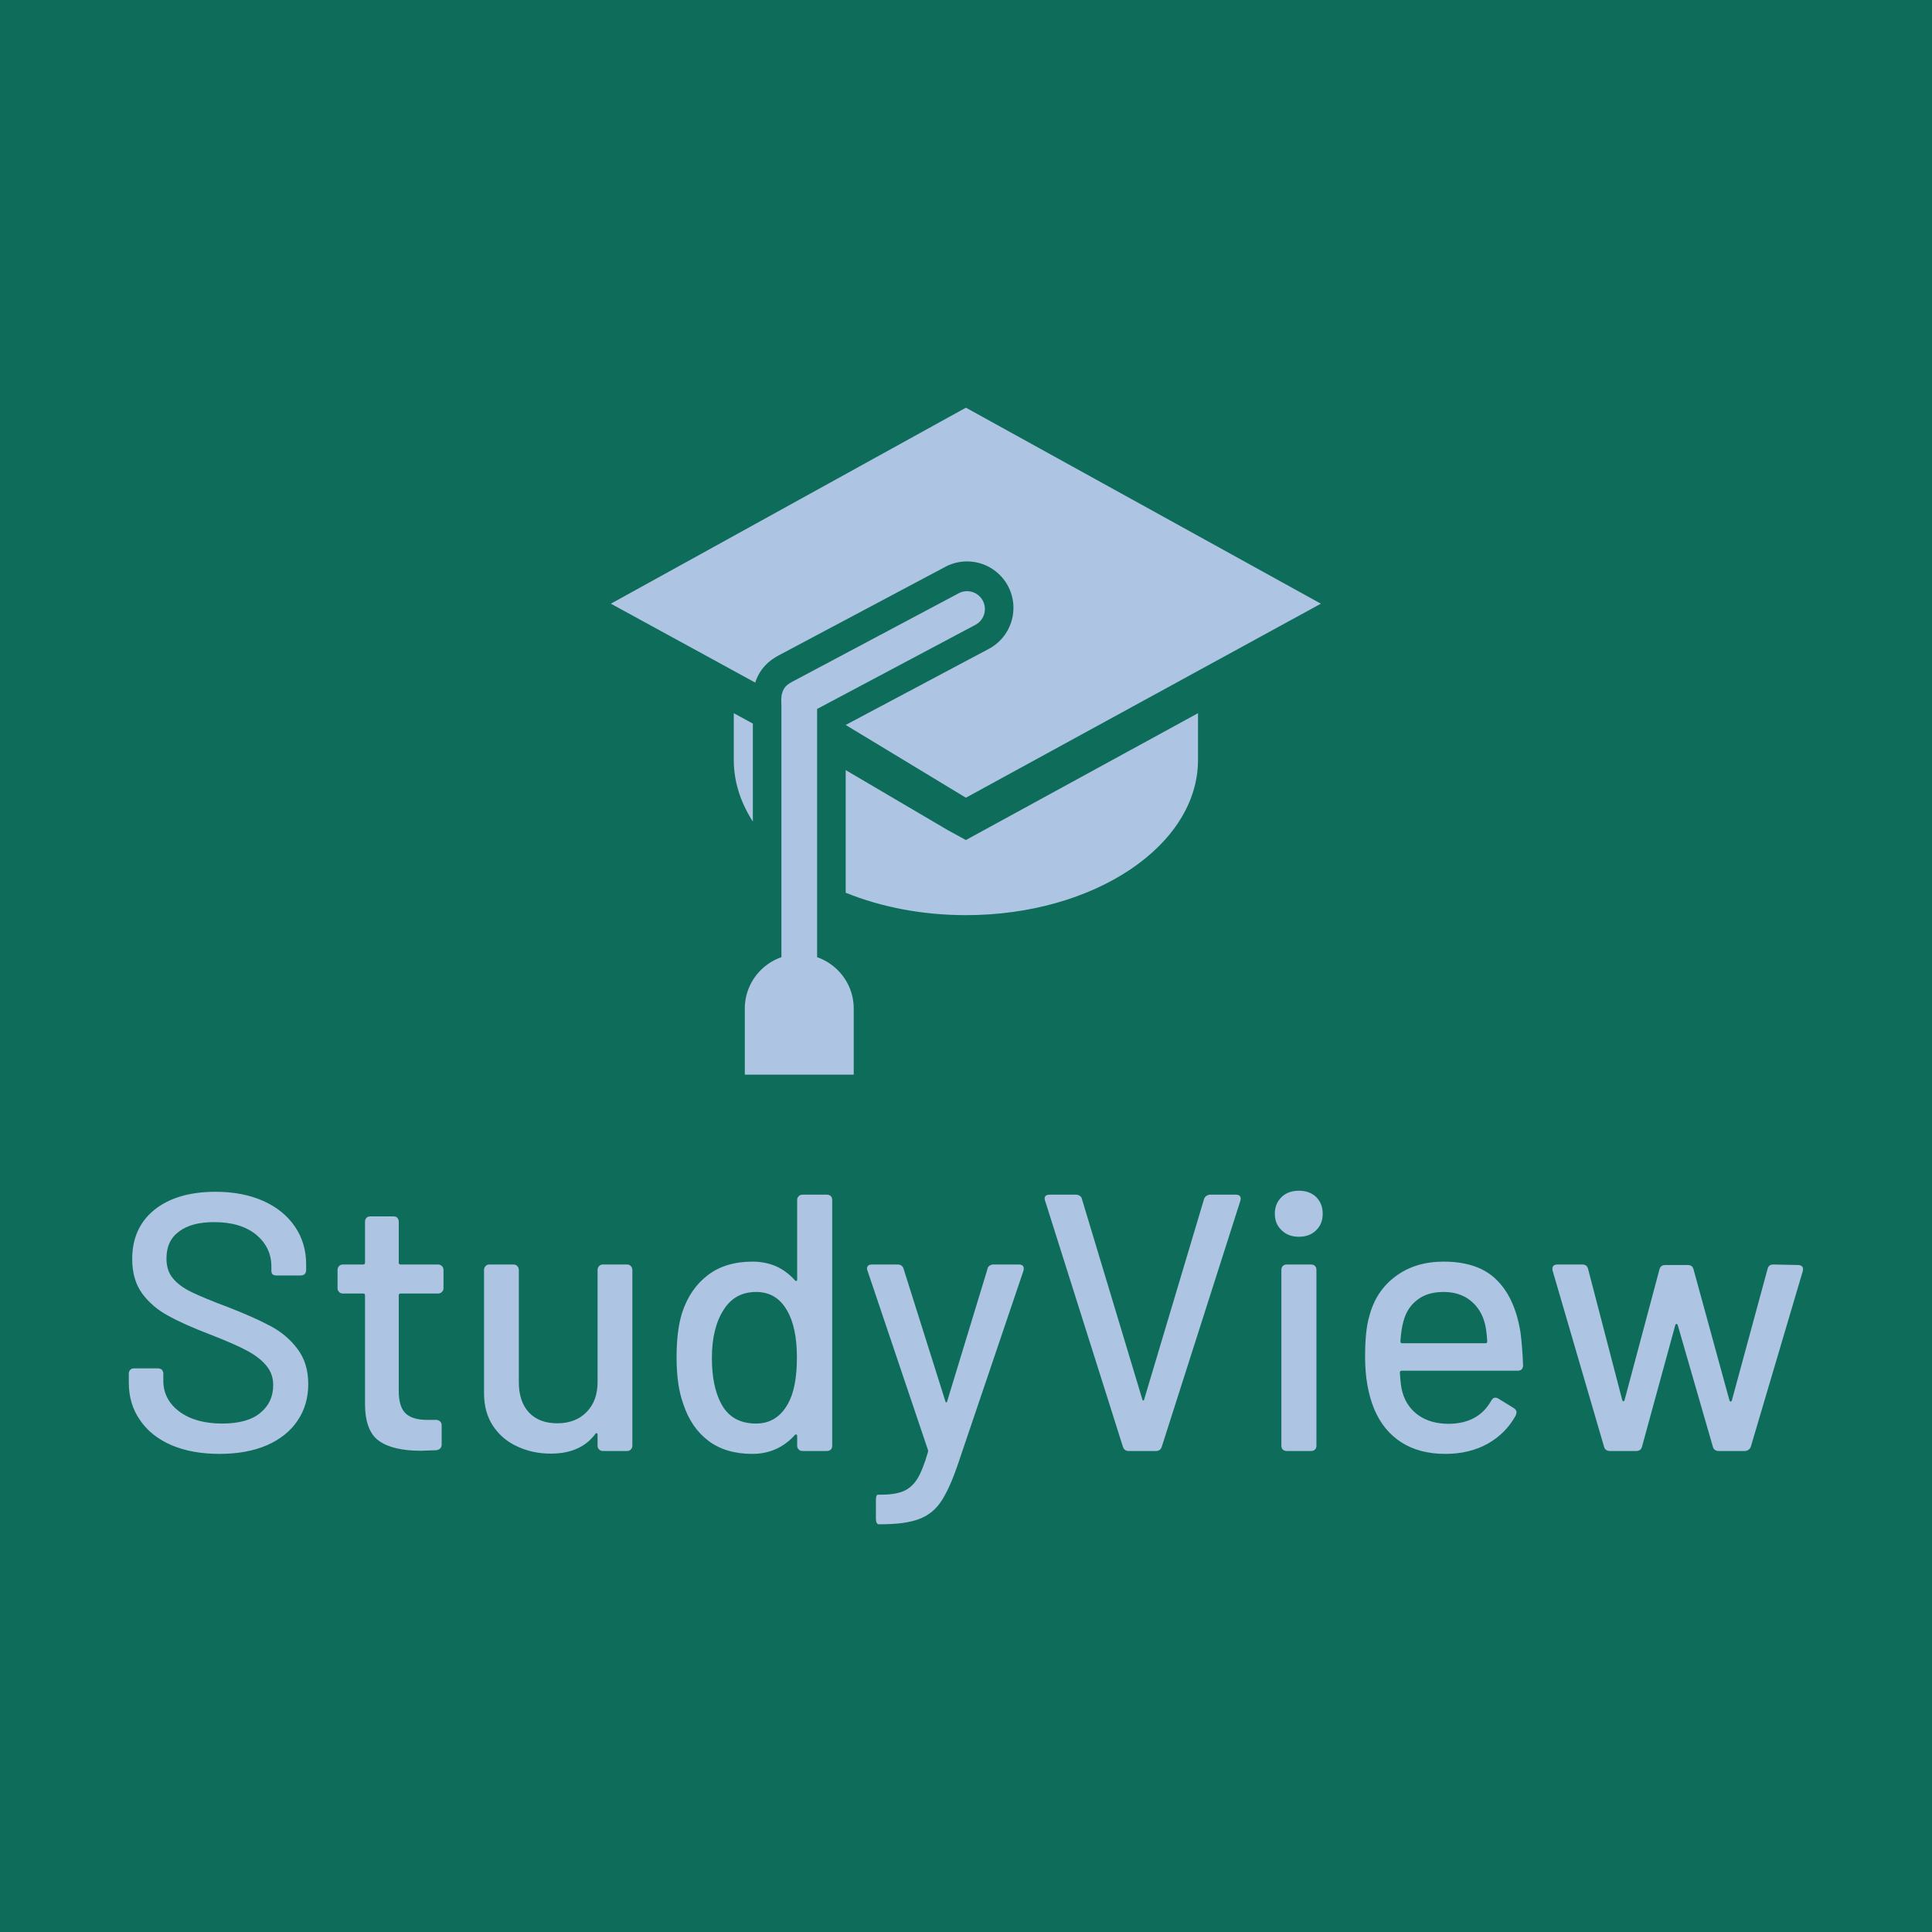 <svg data-v-fde0c5aa="" xmlns="http://www.w3.org/2000/svg" viewBox="0 0 300 300" class="iconAbove"><!----><defs data-v-fde0c5aa=""><!----></defs><rect data-v-fde0c5aa="" fill="#0E6C5B" x="0" y="0" width="300px" height="300px" class="logo-background-square"></rect><defs data-v-fde0c5aa=""><!----></defs><g data-v-fde0c5aa="" id="242c2e8b-a816-4834-b8ef-c4656846ef35" fill="#ADC4E2" transform="matrix(4.062,0,0,4.062,17.156,168.445)"><path d="M4.17 14.11L4.17 14.11Q3.12 14.11 2.34 13.78L2.34 13.78L2.34 13.78Q1.55 13.44 1.13 12.82L1.13 12.82L1.13 12.82Q0.70 12.21 0.70 11.38L0.70 11.38L0.70 11.05L0.70 11.05Q0.70 10.95 0.76 10.89L0.76 10.89L0.76 10.89Q0.81 10.84 0.91 10.84L0.91 10.84L1.81 10.84L1.81 10.84Q1.90 10.84 1.96 10.89L1.96 10.89L1.96 10.89Q2.02 10.95 2.02 11.05L2.02 11.05L2.02 11.31L2.02 11.31Q2.02 12.03 2.63 12.49L2.63 12.49L2.63 12.49Q3.25 12.95 4.27 12.95L4.27 12.95L4.27 12.95Q5.24 12.95 5.73 12.54L5.73 12.54L5.73 12.54Q6.22 12.14 6.22 11.48L6.22 11.48L6.22 11.48Q6.22 11.05 5.96 10.74L5.96 10.74L5.96 10.74Q5.71 10.43 5.23 10.17L5.23 10.17L5.23 10.17Q4.75 9.91 3.82 9.55L3.82 9.55L3.82 9.55Q2.80 9.16 2.21 8.83L2.21 8.83L2.21 8.83Q1.61 8.51 1.22 7.99L1.22 7.99L1.22 7.99Q0.83 7.46 0.83 6.66L0.83 6.66L0.83 6.66Q0.83 5.46 1.69 4.77L1.69 4.77L1.69 4.77Q2.55 4.09 4.02 4.09L4.02 4.09L4.02 4.09Q5.05 4.09 5.84 4.44L5.84 4.44L5.84 4.44Q6.62 4.79 7.05 5.42L7.05 5.42L7.05 5.42Q7.48 6.05 7.48 6.87L7.48 6.87L7.48 7.08L7.48 7.08Q7.48 7.18 7.42 7.24L7.42 7.24L7.42 7.24Q7.36 7.29 7.27 7.29L7.27 7.29L6.36 7.29L6.36 7.29Q6.26 7.29 6.20 7.25L6.20 7.25L6.20 7.25Q6.15 7.20 6.15 7.11L6.15 7.11L6.15 6.94L6.15 6.94Q6.15 6.22 5.57 5.73L5.57 5.73L5.57 5.73Q4.98 5.25 3.96 5.25L3.96 5.25L3.96 5.25Q3.09 5.25 2.62 5.61L2.62 5.61L2.62 5.61Q2.14 5.96 2.14 6.64L2.14 6.64L2.14 6.64Q2.14 7.10 2.38 7.39L2.38 7.39L2.38 7.39Q2.62 7.69 3.09 7.92L3.09 7.92L3.09 7.92Q3.56 8.15 4.52 8.51L4.52 8.51L4.52 8.51Q5.52 8.90 6.13 9.23L6.13 9.23L6.13 9.23Q6.75 9.56 7.15 10.10L7.15 10.10L7.15 10.10Q7.56 10.64 7.56 11.44L7.56 11.44L7.56 11.44Q7.56 12.24 7.15 12.84L7.15 12.84L7.15 12.84Q6.75 13.44 5.98 13.78L5.98 13.78L5.98 13.78Q5.21 14.11 4.17 14.11L4.17 14.11ZM12.73 7.77L12.73 7.77Q12.73 7.87 12.67 7.92L12.67 7.92L12.67 7.92Q12.61 7.98 12.52 7.98L12.52 7.98L11.09 7.98L11.09 7.98Q11.02 7.98 11.02 8.05L11.02 8.05L11.02 11.70L11.02 11.70Q11.02 12.31 11.28 12.56L11.28 12.56L11.28 12.56Q11.54 12.81 12.11 12.81L12.11 12.81L12.45 12.81L12.45 12.81Q12.54 12.81 12.60 12.87L12.60 12.87L12.60 12.87Q12.66 12.92 12.66 13.02L12.66 13.02L12.66 13.75L12.66 13.75Q12.66 13.94 12.45 13.97L12.45 13.97L11.87 13.99L11.87 13.99Q10.79 13.99 10.26 13.61L10.26 13.61L10.26 13.61Q9.73 13.23 9.73 12.19L9.73 12.19L9.73 8.05L9.73 8.05Q9.73 7.98 9.66 7.98L9.66 7.98L8.89 7.98L8.89 7.98Q8.79 7.98 8.74 7.92L8.74 7.92L8.74 7.92Q8.68 7.87 8.68 7.77L8.68 7.77L8.68 7.08L8.68 7.08Q8.68 6.99 8.74 6.93L8.74 6.93L8.74 6.93Q8.79 6.87 8.89 6.87L8.89 6.87L9.66 6.87L9.66 6.87Q9.73 6.87 9.73 6.80L9.73 6.80L9.73 5.24L9.73 5.24Q9.73 5.14 9.79 5.08L9.79 5.08L9.79 5.08Q9.84 5.03 9.94 5.03L9.94 5.03L10.81 5.03L10.81 5.03Q10.91 5.03 10.96 5.08L10.96 5.08L10.96 5.08Q11.02 5.14 11.02 5.24L11.02 5.24L11.02 6.80L11.02 6.80Q11.02 6.87 11.09 6.87L11.09 6.87L12.52 6.87L12.52 6.87Q12.61 6.87 12.67 6.93L12.67 6.93L12.67 6.93Q12.73 6.99 12.73 7.08L12.73 7.08L12.73 7.77ZM18.62 7.08L18.62 7.08Q18.62 6.99 18.68 6.93L18.68 6.93L18.68 6.93Q18.73 6.87 18.83 6.87L18.83 6.87L19.74 6.87L19.74 6.87Q19.84 6.87 19.89 6.93L19.89 6.93L19.89 6.93Q19.95 6.99 19.95 7.08L19.95 7.08L19.95 13.79L19.95 13.79Q19.95 13.89 19.89 13.94L19.89 13.94L19.89 13.94Q19.84 14 19.74 14L19.74 14L18.83 14L18.83 14Q18.73 14 18.68 13.94L18.68 13.94L18.68 13.94Q18.62 13.89 18.62 13.79L18.62 13.79L18.62 13.37L18.62 13.37Q18.62 13.33 18.59 13.32L18.59 13.32L18.59 13.32Q18.56 13.31 18.54 13.34L18.54 13.34L18.54 13.34Q17.98 14.10 16.83 14.10L16.83 14.10L16.83 14.10Q16.14 14.10 15.56 13.83L15.56 13.83L15.56 13.83Q14.98 13.57 14.63 13.05L14.63 13.05L14.63 13.05Q14.28 12.53 14.28 11.79L14.28 11.79L14.28 7.08L14.28 7.08Q14.28 6.99 14.34 6.93L14.34 6.93L14.34 6.93Q14.39 6.87 14.49 6.87L14.49 6.87L15.40 6.87L15.40 6.87Q15.50 6.87 15.55 6.93L15.55 6.93L15.55 6.93Q15.61 6.99 15.61 7.08L15.61 7.08L15.61 11.37L15.61 11.37Q15.61 12.10 15.99 12.52L15.99 12.52L15.99 12.52Q16.38 12.94 17.08 12.94L17.08 12.94L17.08 12.94Q17.78 12.94 18.20 12.51L18.20 12.51L18.20 12.51Q18.62 12.08 18.62 11.37L18.62 11.37L18.62 7.08ZM26.25 4.41L26.25 4.41Q26.25 4.31 26.31 4.26L26.31 4.26L26.31 4.26Q26.36 4.20 26.46 4.20L26.46 4.20L27.38 4.20L27.38 4.20Q27.48 4.20 27.54 4.26L27.54 4.26L27.54 4.26Q27.59 4.31 27.59 4.41L27.59 4.41L27.59 13.79L27.59 13.79Q27.59 13.89 27.54 13.94L27.54 13.94L27.54 13.94Q27.48 14 27.38 14L27.38 14L26.46 14L26.46 14Q26.36 14 26.31 13.94L26.31 13.94L26.31 13.94Q26.25 13.89 26.25 13.79L26.25 13.79L26.25 13.43L26.25 13.43Q26.25 13.38 26.22 13.37L26.22 13.37L26.22 13.37Q26.19 13.36 26.17 13.38L26.17 13.38L26.17 13.38Q25.86 13.73 25.45 13.92L25.45 13.92L25.45 13.92Q25.03 14.11 24.54 14.11L24.54 14.11L24.54 14.11Q23.53 14.11 22.87 13.62L22.87 13.62L22.87 13.62Q22.20 13.12 21.90 12.21L21.90 12.21L21.90 12.21Q21.64 11.51 21.64 10.42L21.64 10.42L21.64 10.42Q21.64 9.39 21.85 8.72L21.85 8.72L21.85 8.72Q22.15 7.80 22.83 7.28L22.83 7.28L22.83 7.28Q23.51 6.76 24.54 6.76L24.54 6.76L24.54 6.76Q25.03 6.76 25.45 6.94L25.45 6.94L25.45 6.94Q25.86 7.13 26.17 7.48L26.17 7.48L26.17 7.48Q26.19 7.50 26.22 7.50L26.22 7.50L26.22 7.50Q26.25 7.49 26.25 7.45L26.25 7.45L26.25 4.41ZM25.90 12.19L25.90 12.19Q26.24 11.58 26.24 10.43L26.24 10.43L26.24 10.43Q26.24 9.28 25.87 8.64L25.87 8.64L25.87 8.64Q25.47 7.92 24.68 7.92L24.68 7.92L24.68 7.92Q23.87 7.92 23.44 8.60L23.44 8.60L23.44 8.60Q22.99 9.30 22.99 10.44L22.99 10.44L22.99 10.44Q22.99 11.52 23.34 12.18L23.34 12.18L23.34 12.18Q23.74 12.95 24.68 12.95L24.68 12.95L24.68 12.95Q25.48 12.95 25.90 12.19L25.90 12.19ZM29.36 16.80L29.36 16.80Q29.32 16.80 29.29 16.74L29.29 16.74L29.29 16.74Q29.26 16.69 29.26 16.59L29.26 16.59L29.26 15.88L29.26 15.88Q29.26 15.67 29.34 15.67L29.34 15.67L29.43 15.67L29.43 15.67Q29.99 15.67 30.30 15.54L30.30 15.54L30.30 15.54Q30.62 15.41 30.84 15.07L30.84 15.07L30.84 15.07Q31.05 14.73 31.25 14.04L31.25 14.04L31.25 14.04Q31.26 14.01 31.25 13.96L31.25 13.96L28.94 7.11L28.94 7.11Q28.92 7.08 28.92 7.03L28.92 7.03L28.92 7.03Q28.92 6.87 29.11 6.87L29.11 6.87L30.09 6.87L30.09 6.87Q30.27 6.87 30.32 7.04L30.32 7.04L31.91 12.08L31.91 12.08Q31.92 12.14 31.95 12.14L31.95 12.14L31.95 12.14Q31.98 12.14 31.99 12.08L31.99 12.08L33.52 7.06L33.52 7.06Q33.53 6.97 33.60 6.92L33.60 6.92L33.60 6.92Q33.67 6.87 33.75 6.87L33.75 6.87L34.73 6.87L34.73 6.87Q34.85 6.87 34.89 6.94L34.89 6.94L34.89 6.94Q34.93 7 34.90 7.11L34.90 7.11L32.40 14.49L32.40 14.49Q32.07 15.46 31.75 15.93L31.75 15.93L31.75 15.93Q31.43 16.41 30.91 16.60L30.91 16.60L30.91 16.60Q30.39 16.80 29.46 16.80L29.46 16.80L29.36 16.80ZM38.93 14L38.93 14Q38.75 14 38.70 13.83L38.70 13.83L35.73 4.44L35.73 4.44Q35.71 4.41 35.71 4.35L35.71 4.35L35.71 4.35Q35.71 4.20 35.91 4.20L35.91 4.20L36.90 4.20L36.90 4.20Q36.99 4.20 37.06 4.25L37.06 4.25L37.06 4.25Q37.13 4.30 37.14 4.38L37.14 4.38L39.44 12.01L39.44 12.01Q39.45 12.07 39.48 12.07L39.48 12.07L39.48 12.07Q39.51 12.07 39.52 12.01L39.52 12.01L41.80 4.38L41.80 4.38Q41.82 4.30 41.89 4.25L41.89 4.25L41.89 4.25Q41.96 4.20 42.04 4.20L42.04 4.20L43.01 4.20L43.01 4.20Q43.26 4.20 43.19 4.44L43.19 4.44L40.19 13.83L40.19 13.83Q40.14 14 39.96 14L39.96 14L38.93 14ZM45.43 5.81L45.43 5.81Q45.02 5.81 44.77 5.56L44.77 5.56L44.77 5.56Q44.51 5.32 44.51 4.93L44.51 4.93L44.51 4.93Q44.51 4.54 44.77 4.29L44.77 4.29L44.77 4.29Q45.02 4.05 45.43 4.05L45.43 4.05L45.43 4.05Q45.84 4.05 46.09 4.29L46.09 4.29L46.09 4.29Q46.34 4.54 46.34 4.93L46.34 4.93L46.34 4.93Q46.34 5.32 46.09 5.56L46.09 5.56L46.09 5.56Q45.84 5.81 45.43 5.81L45.43 5.81ZM44.97 14L44.97 14Q44.87 14 44.81 13.94L44.81 13.94L44.81 13.94Q44.76 13.89 44.76 13.79L44.76 13.79L44.76 7.08L44.76 7.08Q44.76 6.99 44.81 6.93L44.81 6.93L44.81 6.93Q44.87 6.87 44.97 6.87L44.97 6.87L45.89 6.87L45.89 6.87Q45.99 6.87 46.05 6.93L46.05 6.93L46.05 6.93Q46.10 6.99 46.10 7.08L46.10 7.08L46.10 13.79L46.10 13.79Q46.10 13.89 46.05 13.94L46.05 13.94L46.05 13.94Q45.99 14 45.89 14L45.89 14L44.97 14ZM51.16 12.96L51.16 12.96Q52.29 12.95 52.78 12.08L52.78 12.08L52.78 12.08Q52.85 11.96 52.93 11.96L52.93 11.96L52.93 11.96Q53.00 11.96 53.06 12.00L53.06 12.00L53.63 12.35L53.63 12.35Q53.75 12.42 53.75 12.53L53.75 12.53L53.72 12.64L53.72 12.64Q53.34 13.33 52.65 13.72L52.65 13.72L52.65 13.72Q51.95 14.11 51.03 14.11L51.03 14.11L51.03 14.11Q50.04 14.11 49.35 13.67L49.35 13.67L49.35 13.67Q48.66 13.23 48.31 12.40L48.31 12.40L48.31 12.40Q47.96 11.55 47.96 10.40L47.96 10.40L47.96 10.40Q47.96 9.38 48.12 8.85L48.12 8.85L48.12 8.85Q48.37 7.88 49.13 7.32L49.13 7.32L49.13 7.32Q49.88 6.76 50.96 6.76L50.96 6.76L50.96 6.76Q52.29 6.76 52.99 7.46L52.99 7.46L52.99 7.46Q53.69 8.15 53.90 9.46L53.90 9.46L53.90 9.46Q53.97 9.98 54.00 10.72L54.00 10.72L54.00 10.72Q54.00 10.93 53.79 10.93L53.79 10.93L49.36 10.93L49.36 10.93Q49.29 10.93 49.29 11.00L49.29 11.00L49.29 11.00Q49.32 11.54 49.39 11.76L49.39 11.76L49.39 11.76Q49.55 12.32 50.01 12.64L50.01 12.64L50.01 12.64Q50.47 12.96 51.16 12.96L51.16 12.96ZM50.96 7.92L50.96 7.92Q50.34 7.92 49.96 8.22L49.96 8.22L49.96 8.22Q49.57 8.51 49.43 9.03L49.43 9.03L49.43 9.03Q49.34 9.34 49.31 9.81L49.31 9.81L49.31 9.81Q49.31 9.88 49.38 9.88L49.38 9.88L52.56 9.88L52.56 9.88Q52.63 9.88 52.63 9.81L52.63 9.81L52.63 9.81Q52.60 9.35 52.54 9.13L52.54 9.13L52.54 9.13Q52.40 8.58 51.99 8.25L51.99 8.25L51.99 8.25Q51.58 7.92 50.96 7.92L50.96 7.92ZM57.33 14L57.33 14Q57.13 14 57.09 13.82L57.09 13.82L55.13 7.11L55.13 7.11Q55.12 7.08 55.12 7.04L55.12 7.04L55.12 7.04Q55.12 6.87 55.31 6.87L55.31 6.87L56.27 6.87L56.27 6.87Q56.45 6.87 56.49 7.06L56.49 7.06L57.79 12.05L57.79 12.05Q57.81 12.10 57.83 12.10L57.83 12.10L57.83 12.10Q57.86 12.10 57.88 12.05L57.88 12.05L59.21 7.07L59.21 7.07Q59.25 6.89 59.43 6.89L59.43 6.89L60.30 6.89L60.30 6.89Q60.48 6.89 60.52 7.07L60.52 7.07L61.89 12.07L61.89 12.07Q61.91 12.11 61.94 12.11L61.94 12.11L61.94 12.11Q61.96 12.11 61.98 12.07L61.98 12.07L63.34 7.06L63.34 7.06Q63.38 6.87 63.56 6.87L63.56 6.87L64.51 6.89L64.51 6.89Q64.62 6.89 64.67 6.95L64.67 6.95L64.67 6.95Q64.72 7.01 64.69 7.13L64.69 7.13L62.71 13.82L62.71 13.82Q62.69 13.90 62.62 13.95L62.62 13.95L62.62 13.95Q62.55 14 62.47 14L62.47 14L61.49 14L61.49 14Q61.29 14 61.25 13.82L61.25 13.82L59.91 9.18L59.91 9.18Q59.89 9.14 59.86 9.14L59.86 9.14L59.86 9.14Q59.84 9.14 59.82 9.18L59.82 9.18L58.55 13.82L58.55 13.82Q58.51 14 58.32 14L58.32 14L57.33 14Z"></path></g><defs data-v-fde0c5aa=""><!----></defs><g data-v-fde0c5aa="" id="325809b6-e807-47e8-a621-7f40c8c5d861" stroke="none" fill="#ADC4E2" transform="matrix(1.109,0,0,1.109,94.535,58.251)"><path d="M29.168 81.498V46.742l22.164-11.781a2.5 2.5 0 1 0-2.348-4.415L25.868 42.833c-.864.46-1.341.792-1.606 1.729-.172.547-.094 1.376-.094 1.861v35.074c-2.979 1.038-5.125 3.867-5.125 7.195v9.25h15.25v-9.25c0-3.327-2.147-6.156-5.125-7.194zM20.168 48.79L17.5 47.332v6.533c0 3.068.955 5.986 2.668 8.634V48.79z"></path><path d="M49.999 65.094l-2.538-1.388-14.293-8.404v17.169c4.91 1.992 10.67 3.14 16.832 3.14 17.949 0 32.5-9.734 32.5-21.745v-6.534L52.537 63.706l-2.538 1.388z"></path><path d="M50 4.557L.293 32.002l.209.115 20.001 10.931c.805-2.468 2.602-3.442 3.487-3.913l23.116-12.287a6.494 6.494 0 0 1 8.792 2.691c1.68 3.166.473 7.108-2.689 8.789L33.167 48.98l16.832 10.188 49.559-27.084.149-.082L50 4.557z"></path><path d="M50.066 30.098c.06-.002.12 0 .18.001-.031-.001-.061-.012-.092-.012-.029 0-.058.01-.088.011z"></path></g><!----></svg>